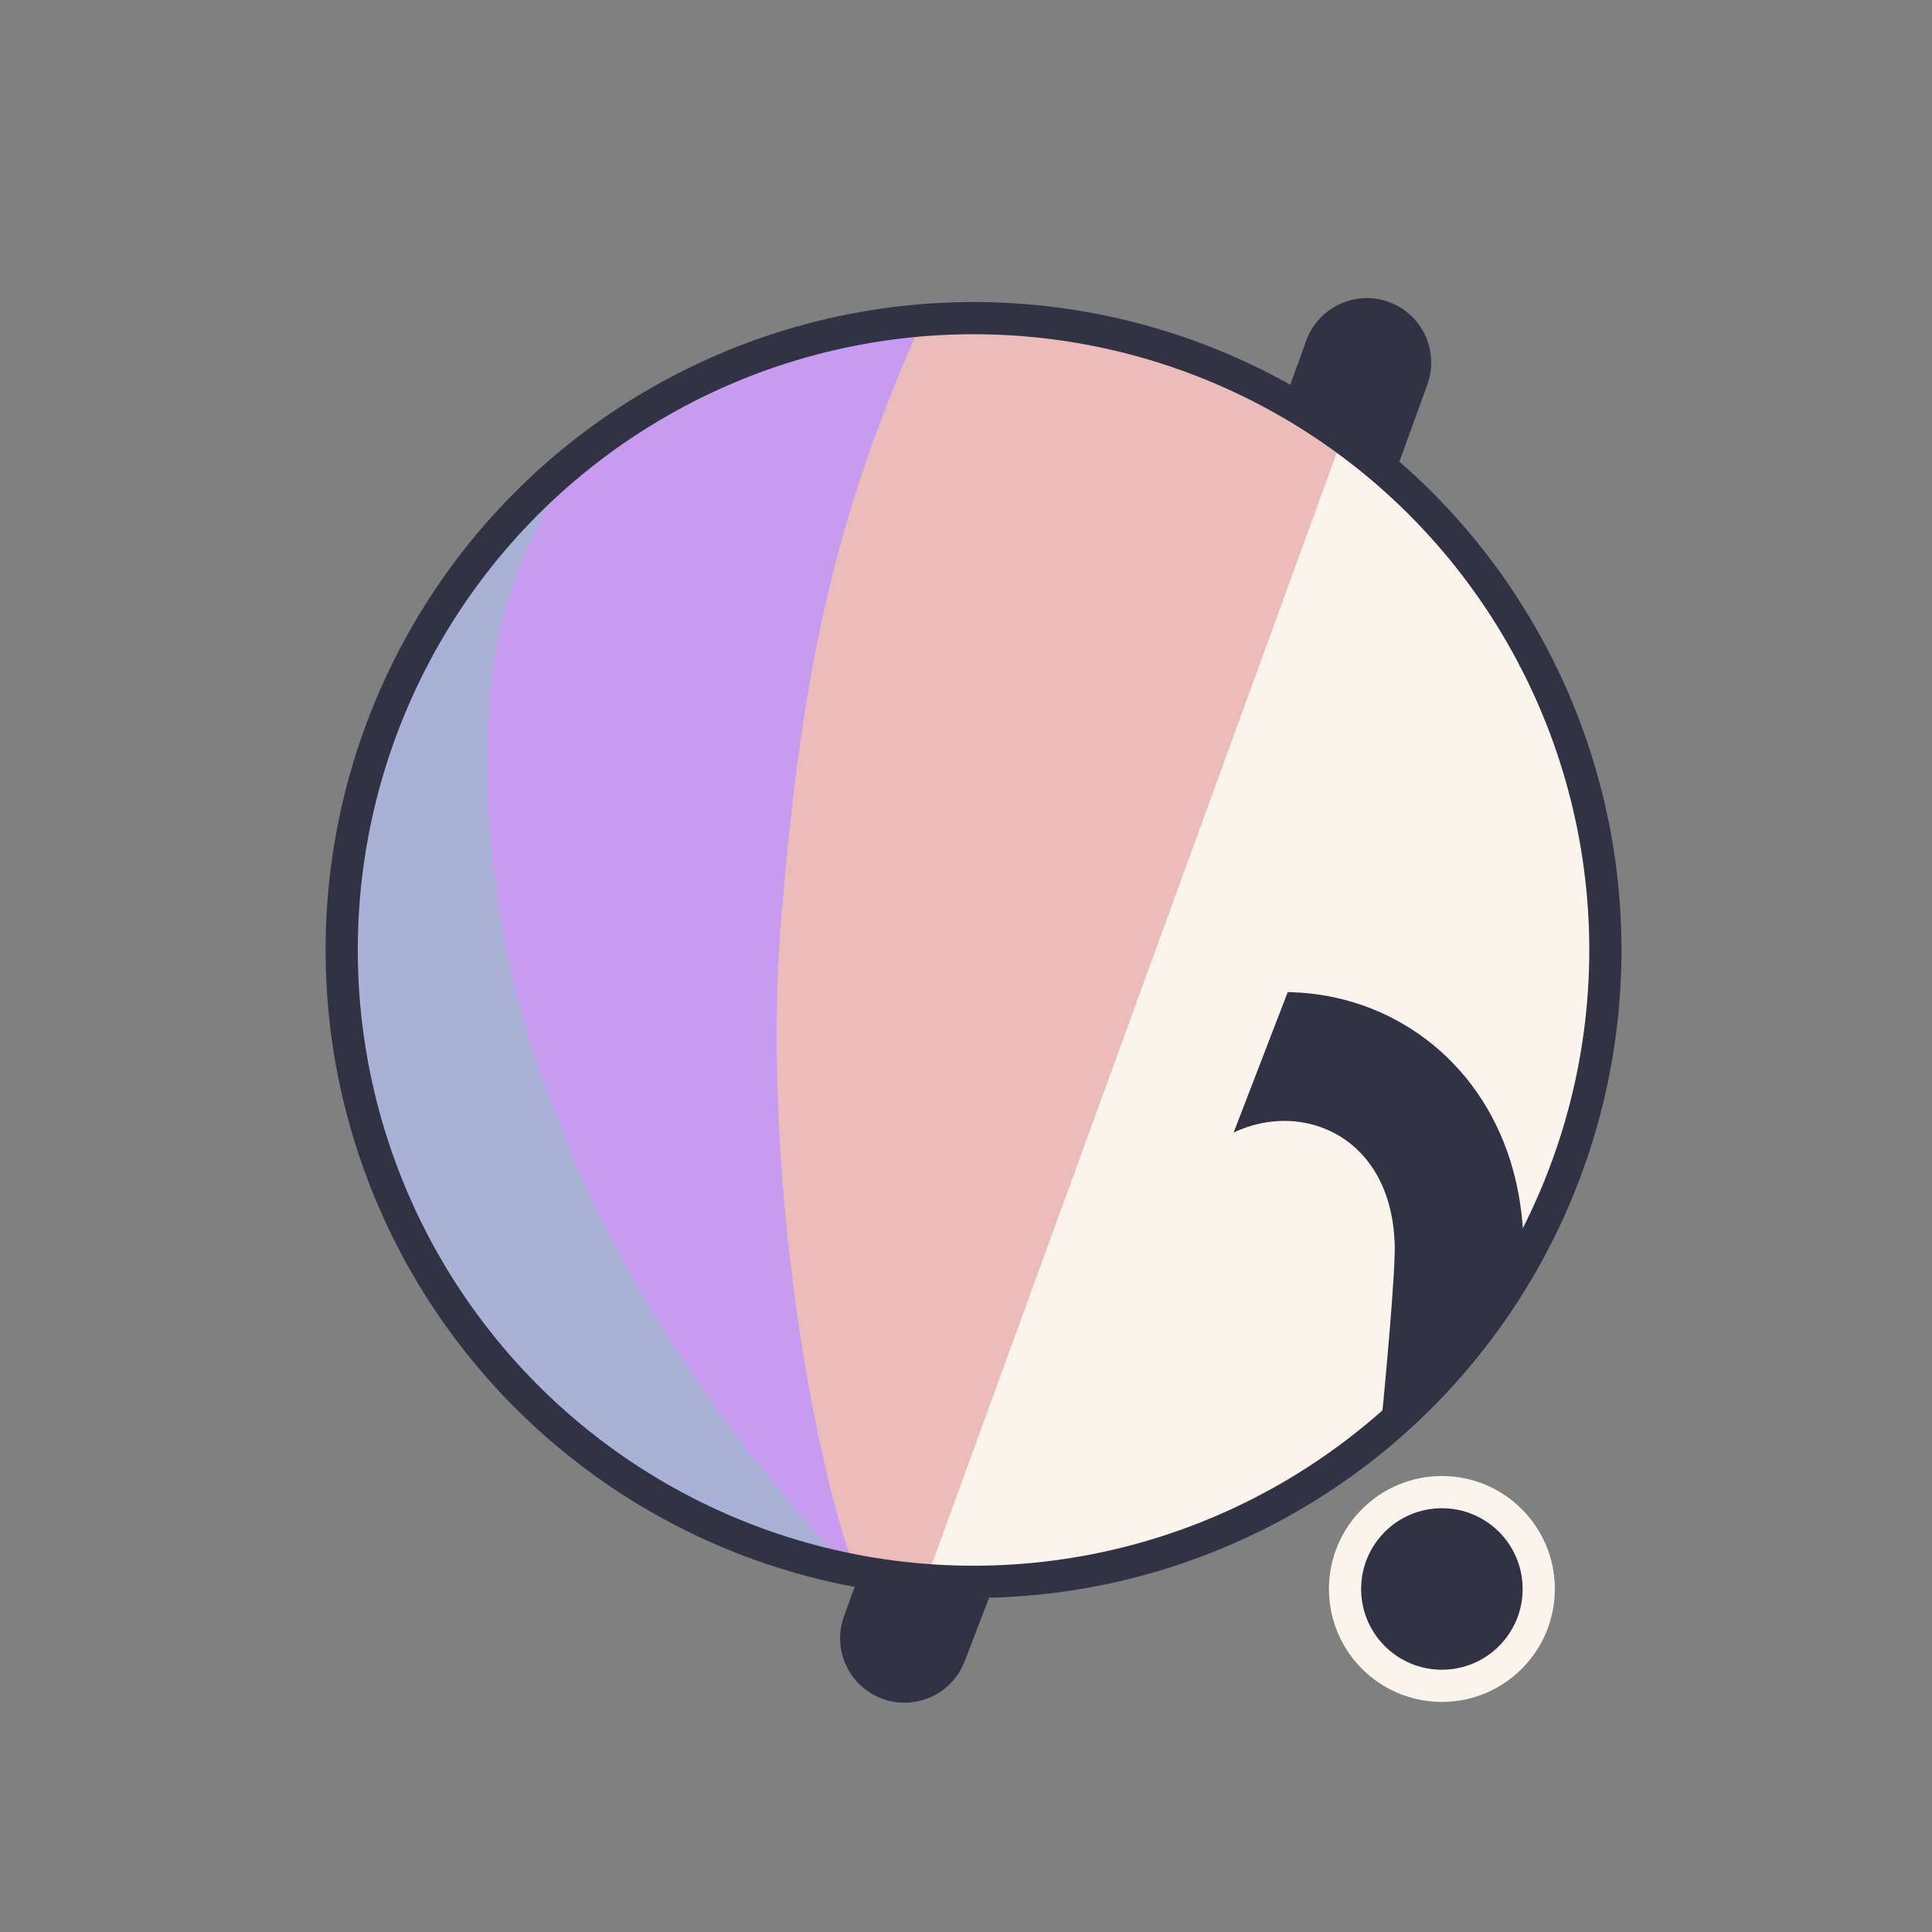 <svg xmlns="http://www.w3.org/2000/svg" xmlns:svg="http://www.w3.org/2000/svg" id="svg1" width="300" height="300" version="1.1" viewBox="0 0 79.375 79.375"><rect x="0" y="0" width="79.375" height="79.375" fill="#808080" stroke="none"/><defs id="defs1"><filter id="mask-powermask-path-effect5_inverse" width="100" height="100" x="-50" y="-50" style="color-interpolation-filters:sRGB"><feColorMatrix id="mask-powermask-path-effect5_primitive1" result="fbSourceGraphic" type="saturate" values="1"/><feColorMatrix id="mask-powermask-path-effect5_primitive2" in="fbSourceGraphic" values="-1 0 0 0 1 0 -1 0 0 1 0 0 -1 0 1 0 0 0 1 0"/></filter><clipPath id="clipPath1" clipPathUnits="userSpaceOnUse"><circle style="display:inline;fill:#000;fill-opacity:1;stroke:none;stroke-width:.214" id="circle3" cx="44.886" cy="38.249" r="22.842"/></clipPath><clipPath id="clipPath3" clipPathUnits="userSpaceOnUse"><circle style="display:inline;opacity:1;fill:#000;fill-opacity:1;stroke:none;stroke-width:2.646;stroke-dasharray:none;stroke-opacity:1" id="circle4" cx="39.235" cy="39.029" r="25.959"/></clipPath><clipPath id="clipPath4" clipPathUnits="userSpaceOnUse"><circle style="display:inline;opacity:1;fill:#000;fill-opacity:1;stroke:none;stroke-width:.243" id="circle5" cx="39.997" cy="39.029" r="25.959"/></clipPath><clipPath id="clipPath19" clipPathUnits="userSpaceOnUse"><g id="g20" style="display:inline"><circle style="display:inline;opacity:1;fill:#fff;fill-opacity:1;stroke:#000;stroke-width:1.323;stroke-dasharray:none;stroke-opacity:1" id="circle20" cx="39.997" cy="39.029" r="25.959"/><path style="display:inline;fill:#fff;fill-opacity:1;stroke:none;stroke-width:1.323;stroke-linecap:round;stroke-linejoin:round;stroke-dasharray:none;stroke-opacity:1" id="path20" d="M 40.972,71.749 65.107,9.074 51.262,8.513 29.654,71.374 Z"/></g></clipPath></defs><g id="layer1"><circle style="display:inline;opacity:1;fill:#faf4ed;fill-opacity:1;stroke:none;stroke-width:2.646;stroke-dasharray:none;stroke-opacity:1" id="path1" cx="39.997" cy="39.029" r="25.959"/><circle style="display:inline;opacity:1;fill:#313244;fill-opacity:1;stroke:#faf4ed;stroke-width:1.323;stroke-linecap:round;stroke-linejoin:round;stroke-dasharray:none;stroke-opacity:1" id="path23" cx="59.239" cy="65.282" r="3.979"/><path style="display:inline;opacity:1;fill:#ebbcba;fill-opacity:1;stroke:none;stroke-width:2.646;stroke-linecap:round;stroke-linejoin:round;stroke-dasharray:none;stroke-opacity:1" id="path4" d="M 14.114,8.183 56.981,12.942 37.387,66.729 7.337,66.366 Z" clip-path="url(#clipPath4)"/><path style="display:inline;opacity:1;fill:#c79bf0;fill-opacity:1;stroke:none;stroke-width:2.646;stroke-linecap:round;stroke-linejoin:round;stroke-dasharray:none;stroke-opacity:1" id="path8" d="m 38.537,10.093 c -4.366,9.204 -6.195,15.177 -7.208,27.727 -0.992,12.295 2.307,27.137 4.048,28.492 L 8.159,69.099 11.655,10.117 Z" clip-path="url(#clipPath3)" transform="translate(0.762)"/><path style="display:inline;opacity:1;fill:#a9b1d6;fill-opacity:1;stroke:none;stroke-width:2.646;stroke-linecap:round;stroke-linejoin:round;stroke-dasharray:none;stroke-opacity:1" id="path12" d="m 42.193,12.318 c -4.211,1.987 -14.039,6.189 -14.818,16.984 -1.049,14.531 8.417,27.086 14.901,33.188 l -22.177,3.33 -0.971,-51.47 z" clip-path="url(#clipPath1)" transform="matrix(1.137,0,0,1.137,-11.016,-4.441)"/><path style="display:inline;fill:none;stroke:#313244;stroke-width:5.292;stroke-linecap:round;stroke-linejoin:round;stroke-dasharray:none;stroke-opacity:1" id="path2" d="M 56.155,14.893 37.161,67.307 c 0.345,-0.826 6.533,-17.661 9.644,-21.104 4.78,-5.292 13.008,-2.765 13.143,4.977 0.044,2.513 -1.431,15.998 -1.431,15.998" clip-path="url(#clipPath19)" mask="none"/><circle style="display:inline;opacity:1;fill:none;fill-opacity:1;stroke:#313244;stroke-width:1.323;stroke-dasharray:none;stroke-opacity:1" id="circle8" cx="39.997" cy="39.029" r="25.959"/></g></svg>